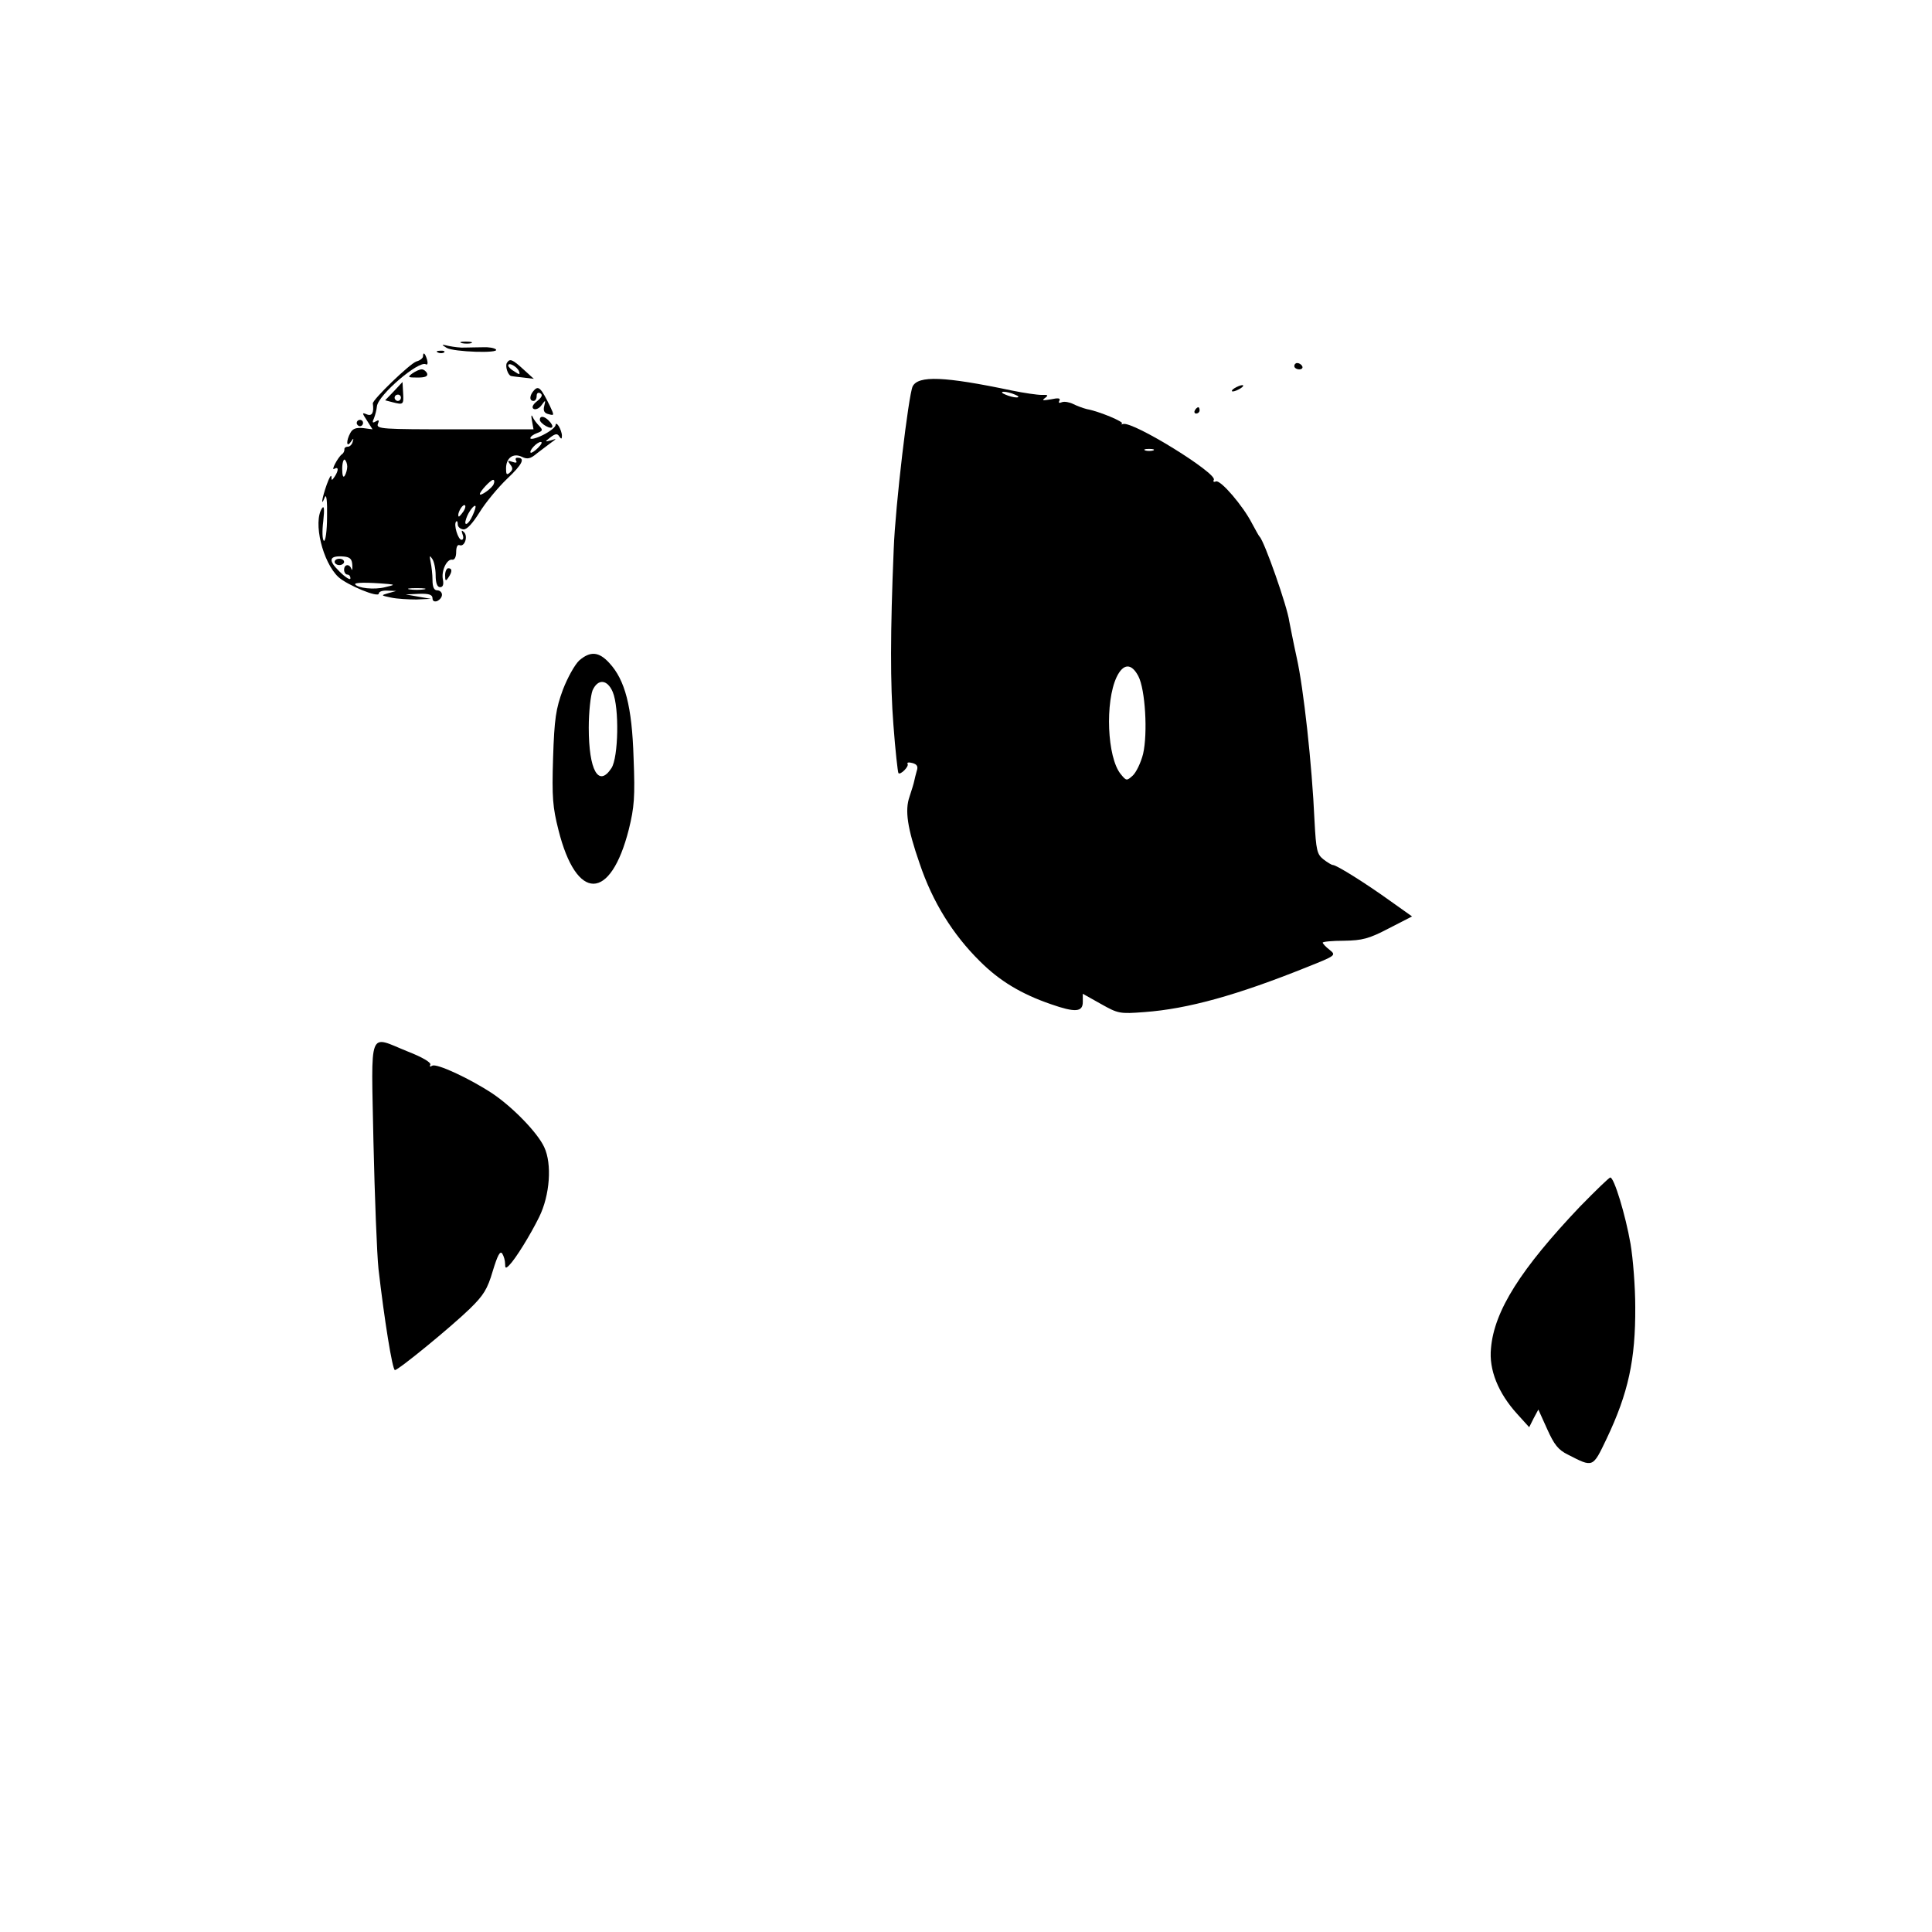 <?xml version="1.0" standalone="no"?>
<!DOCTYPE svg PUBLIC "-//W3C//DTD SVG 20010904//EN"
 "http://www.w3.org/TR/2001/REC-SVG-20010904/DTD/svg10.dtd">
<svg version="1.0" xmlns="http://www.w3.org/2000/svg"
 width="612pt" height="612pt" viewBox="0 0 612 612"
 preserveAspectRatio="xMidYMid meet">
<g transform="translate(0,612) scale(0.1,-0.1)"
fill="#000000" stroke="none">
<path d="M1463 5033 c9 -2 23 -2 30 0 6 3 -1 5 -18 5 -16 0 -22 -2 -12 -5z"/>
<path d="M1415 5018 c22 -13 169 -18 156 -5 -5 5 -24 8 -42 7 -19 0 -44 -1
-57 -1 -12 -1 -35 2 -50 5 -25 6 -25 5 -7 -6z"/>
<path d="M1388 5003 c7 -3 16 -2 19 1 4 3 -2 6 -13 5 -11 0 -14 -3 -6 -6z"/>
<path d="M1340 4991 c0 -5 -9 -13 -21 -16 -21 -7 -139 -121 -138 -133 4 -28
-2 -41 -18 -35 -17 7 -17 6 0 -20 l17 -27 -30 4 c-22 2 -33 -2 -40 -15 -14
-25 -13 -49 1 -29 9 13 10 13 6 0 -2 -8 -9 -15 -15 -15 -7 0 -12 -4 -11 -9 0
-5 -3 -12 -8 -15 -13 -10 -36 -54 -24 -46 14 8 14 -5 1 -25 -9 -13 -10 -13
-10 0 -1 8 -7 -3 -15 -25 -15 -42 -20 -75 -6 -40 5 12 8 -12 7 -62 0 -44 -5
-79 -10 -76 -5 3 -6 31 -2 62 4 38 3 51 -4 41 -29 -44 2 -171 52 -218 29 -26
128 -67 128 -52 0 6 12 10 28 9 l27 -1 -25 -7 c-24 -7 -24 -7 9 -14 18 -4 54
-6 80 -6 l46 2 -40 7 -40 7 43 2 c31 1 42 -3 42 -14 0 -9 6 -12 15 -9 8 4 15
12 15 20 0 8 -7 14 -15 14 -10 0 -15 10 -15 33 0 17 -3 43 -6 57 -4 20 -3 22
5 10 6 -8 11 -32 11 -52 0 -25 5 -38 14 -38 9 0 12 8 9 24 -6 28 13 67 30 63
7 -1 12 9 12 24 0 16 4 25 11 22 16 -6 27 28 14 41 -8 8 -9 6 -5 -6 4 -10 3
-18 -3 -18 -11 0 -26 49 -17 58 3 3 5 -1 5 -9 0 -8 8 -15 18 -16 11 -1 29 19
51 54 19 31 58 78 87 106 49 46 59 67 33 67 -6 0 -7 -4 -4 -10 4 -6 -1 -7 -12
-3 -15 5 -16 4 -7 -8 9 -11 9 -17 -1 -26 -10 -9 -12 -6 -12 13 0 33 22 50 50
37 18 -9 28 -6 48 11 15 11 35 27 45 34 18 13 18 13 -1 7 -20 -5 -20 -5 -1 10
16 12 22 12 28 2 6 -9 8 -8 8 3 0 8 -5 22 -10 30 -5 8 -10 10 -10 4 0 -7 -18
-21 -40 -32 -22 -11 -40 -15 -40 -10 0 5 10 12 21 16 19 7 19 10 7 23 -8 8
-18 21 -21 29 -4 8 -5 3 -2 -12 l5 -28 -249 0 c-229 0 -250 1 -244 17 5 12 3
14 -7 8 -10 -6 -12 -4 -5 11 4 10 8 27 9 37 4 36 133 146 155 133 5 -3 7 3 4
14 -6 21 -13 27 -13 11z m364 -290 c-10 -10 -21 -17 -23 -15 -6 6 20 34 32 34
6 0 2 -8 -9 -19z m-604 -59 c0 -9 -4 -23 -8 -29 -5 -8 -8 1 -8 22 0 18 4 31 8
29 4 -3 8 -13 8 -22z m464 -55 c-4 -13 -44 -41 -44 -32 0 8 34 45 42 45 4 0 5
-6 2 -13z m-96 -87 c-7 -10 -14 -18 -15 -16 -6 6 9 36 18 36 5 0 4 -9 -3 -20z
m29 -13 c-13 -30 -30 -37 -20 -9 7 21 25 44 29 39 2 -2 -2 -15 -9 -30z m-381
-157 c1 -14 -1 -19 -3 -12 -6 17 -23 15 -23 -3 0 -8 5 -15 10 -15 6 0 10 -5
10 -12 0 -7 -16 3 -35 22 -37 36 -33 51 15 47 19 -2 25 -8 26 -27z m114 -60
c21 -2 20 -3 -10 -10 -35 -9 -87 -3 -95 9 -3 6 35 7 105 1z m113 -17 c-13 -2
-33 -2 -45 0 -13 2 -3 4 22 4 25 0 35 -2 23 -4z"/>
<path d="M1060 4340 c0 -5 7 -10 15 -10 8 0 15 5 15 10 0 6 -7 10 -15 10 -8 0
-15 -4 -15 -10z"/>
<path d="M1606 4971 c-7 -10 3 -40 13 -42 3 -1 21 -3 39 -5 l33 -4 -33 30
c-35 32 -43 35 -52 21z m38 -27 c4 -11 2 -12 -14 -1 -11 6 -20 15 -20 19 0 12
28 -3 34 -18z"/>
<path d="M4100 4960 c0 -5 7 -10 16 -10 8 0 12 5 9 10 -3 6 -10 10 -16 10 -5
0 -9 -4 -9 -10z"/>
<path d="M1306 4937 c-16 -12 -14 -13 17 -13 24 0 33 4 30 13 -3 7 -11 13 -17
13 -7 0 -20 -6 -30 -13z"/>
<path d="M2891 4896 c-13 -27 -55 -378 -60 -516 -11 -262 -11 -429 -1 -555 6
-82 14 -152 16 -154 6 -7 34 21 29 29 -3 5 4 6 15 3 15 -4 19 -11 14 -25 -3
-11 -7 -26 -8 -32 -1 -6 -8 -29 -15 -50 -15 -43 -7 -99 32 -211 41 -122 105
-225 191 -310 63 -63 132 -104 225 -136 77 -27 101 -25 101 7 l0 26 57 -32
c55 -31 60 -32 138 -26 138 10 295 54 514 142 93 37 94 38 73 55 -12 9 -22 20
-22 23 0 3 30 6 68 6 57 1 78 6 141 39 l74 38 -69 49 c-75 54 -170 114 -182
114 -4 0 -17 8 -30 18 -20 16 -23 28 -28 122 -8 180 -35 421 -56 515 -11 50
-21 102 -24 117 -6 46 -79 254 -94 268 -3 3 -13 22 -24 42 -28 55 -99 138
-114 133 -7 -3 -10 -1 -7 5 12 20 -254 185 -287 177 -7 -2 -9 -2 -4 1 9 5 -72
39 -111 46 -12 3 -31 10 -43 16 -12 6 -28 9 -36 6 -9 -4 -12 -2 -8 5 4 8 -4 9
-27 4 -25 -4 -30 -4 -19 4 12 9 10 11 -10 10 -14 0 -56 6 -95 14 -214 45 -296
48 -314 13z m324 -26 c13 -5 14 -9 5 -9 -8 0 -24 4 -35 9 -13 5 -14 9 -5 9 8
0 24 -4 35 -9z m438 -177 c-7 -2 -19 -2 -25 0 -7 3 -2 5 12 5 14 0 19 -2 13
-5z m-47 -715 c22 -42 30 -181 15 -246 -7 -28 -22 -59 -33 -69 -19 -17 -20
-17 -38 5 -43 53 -50 228 -13 307 21 44 47 45 69 3z"/>
<path d="M1248 4881 l-28 -29 23 -6 c35 -9 36 -8 34 29 -1 19 -2 35 -2 35 0 0
-12 -13 -27 -29z m22 -21 c0 -5 -4 -10 -10 -10 -5 0 -10 5 -10 10 0 6 5 10 10
10 6 0 10 -4 10 -10z"/>
<path d="M1692 4884 c-15 -16 -16 -34 -2 -34 6 0 10 7 10 16 0 9 5 12 12 8 8
-5 4 -13 -11 -25 -14 -11 -17 -20 -11 -24 6 -4 18 1 25 11 13 18 14 18 9 -2
-4 -15 0 -23 14 -26 18 -5 18 -4 4 26 -28 57 -36 65 -50 50z"/>
<path d="M3910 4890 c-8 -5 -10 -10 -5 -10 6 0 17 5 25 10 8 5 11 10 5 10 -5
0 -17 -5 -25 -10z"/>
<path d="M3785 4820 c-3 -5 -1 -10 4 -10 6 0 11 5 11 10 0 6 -2 10 -4 10 -3 0
-8 -4 -11 -10z"/>
<path d="M1710 4790 c0 -5 9 -14 20 -20 22 -12 27 -1 8 18 -14 14 -28 16 -28
2z"/>
<path d="M1130 4780 c0 -5 5 -10 10 -10 6 0 10 5 10 10 0 6 -4 10 -10 10 -5 0
-10 -4 -10 -10z"/>
<path d="M1410 4298 c0 -19 2 -20 10 -8 13 19 13 30 0 30 -5 0 -10 -10 -10
-22z"/>
<path d="M1835 4028 c-14 -13 -37 -54 -52 -93 -22 -60 -27 -91 -31 -216 -4
-125 -1 -157 17 -228 57 -228 165 -227 223 2 17 69 20 102 15 226 -5 164 -27
247 -77 301 -33 36 -60 38 -95 8z m106 -100 c21 -50 18 -207 -4 -241 -41 -63
-72 -7 -72 128 0 50 6 102 12 118 17 38 47 35 64 -5z"/>
<path d="M1183 2503 c4 -175 11 -356 16 -403 18 -157 44 -320 52 -320 11 0
176 135 237 194 44 43 56 62 73 120 15 49 23 65 30 55 5 -8 9 -22 9 -32 0 -15
2 -16 13 -5 20 20 67 96 95 153 34 69 41 168 16 221 -21 46 -100 127 -164 170
-71 47 -178 97 -191 88 -7 -4 -9 -3 -6 3 4 7 -25 24 -71 42 -127 51 -116 81
-109 -286z"/>
<path d="M5005 2298 c-187 -197 -272 -330 -282 -449 -7 -68 23 -142 83 -208
l38 -42 14 28 15 28 28 -62 c22 -49 35 -66 66 -81 80 -41 78 -42 122 50 69
145 92 251 91 418 0 63 -7 153 -15 200 -16 92 -52 210 -64 210 -4 0 -47 -42
-96 -92z"/>
</g>
</svg>
